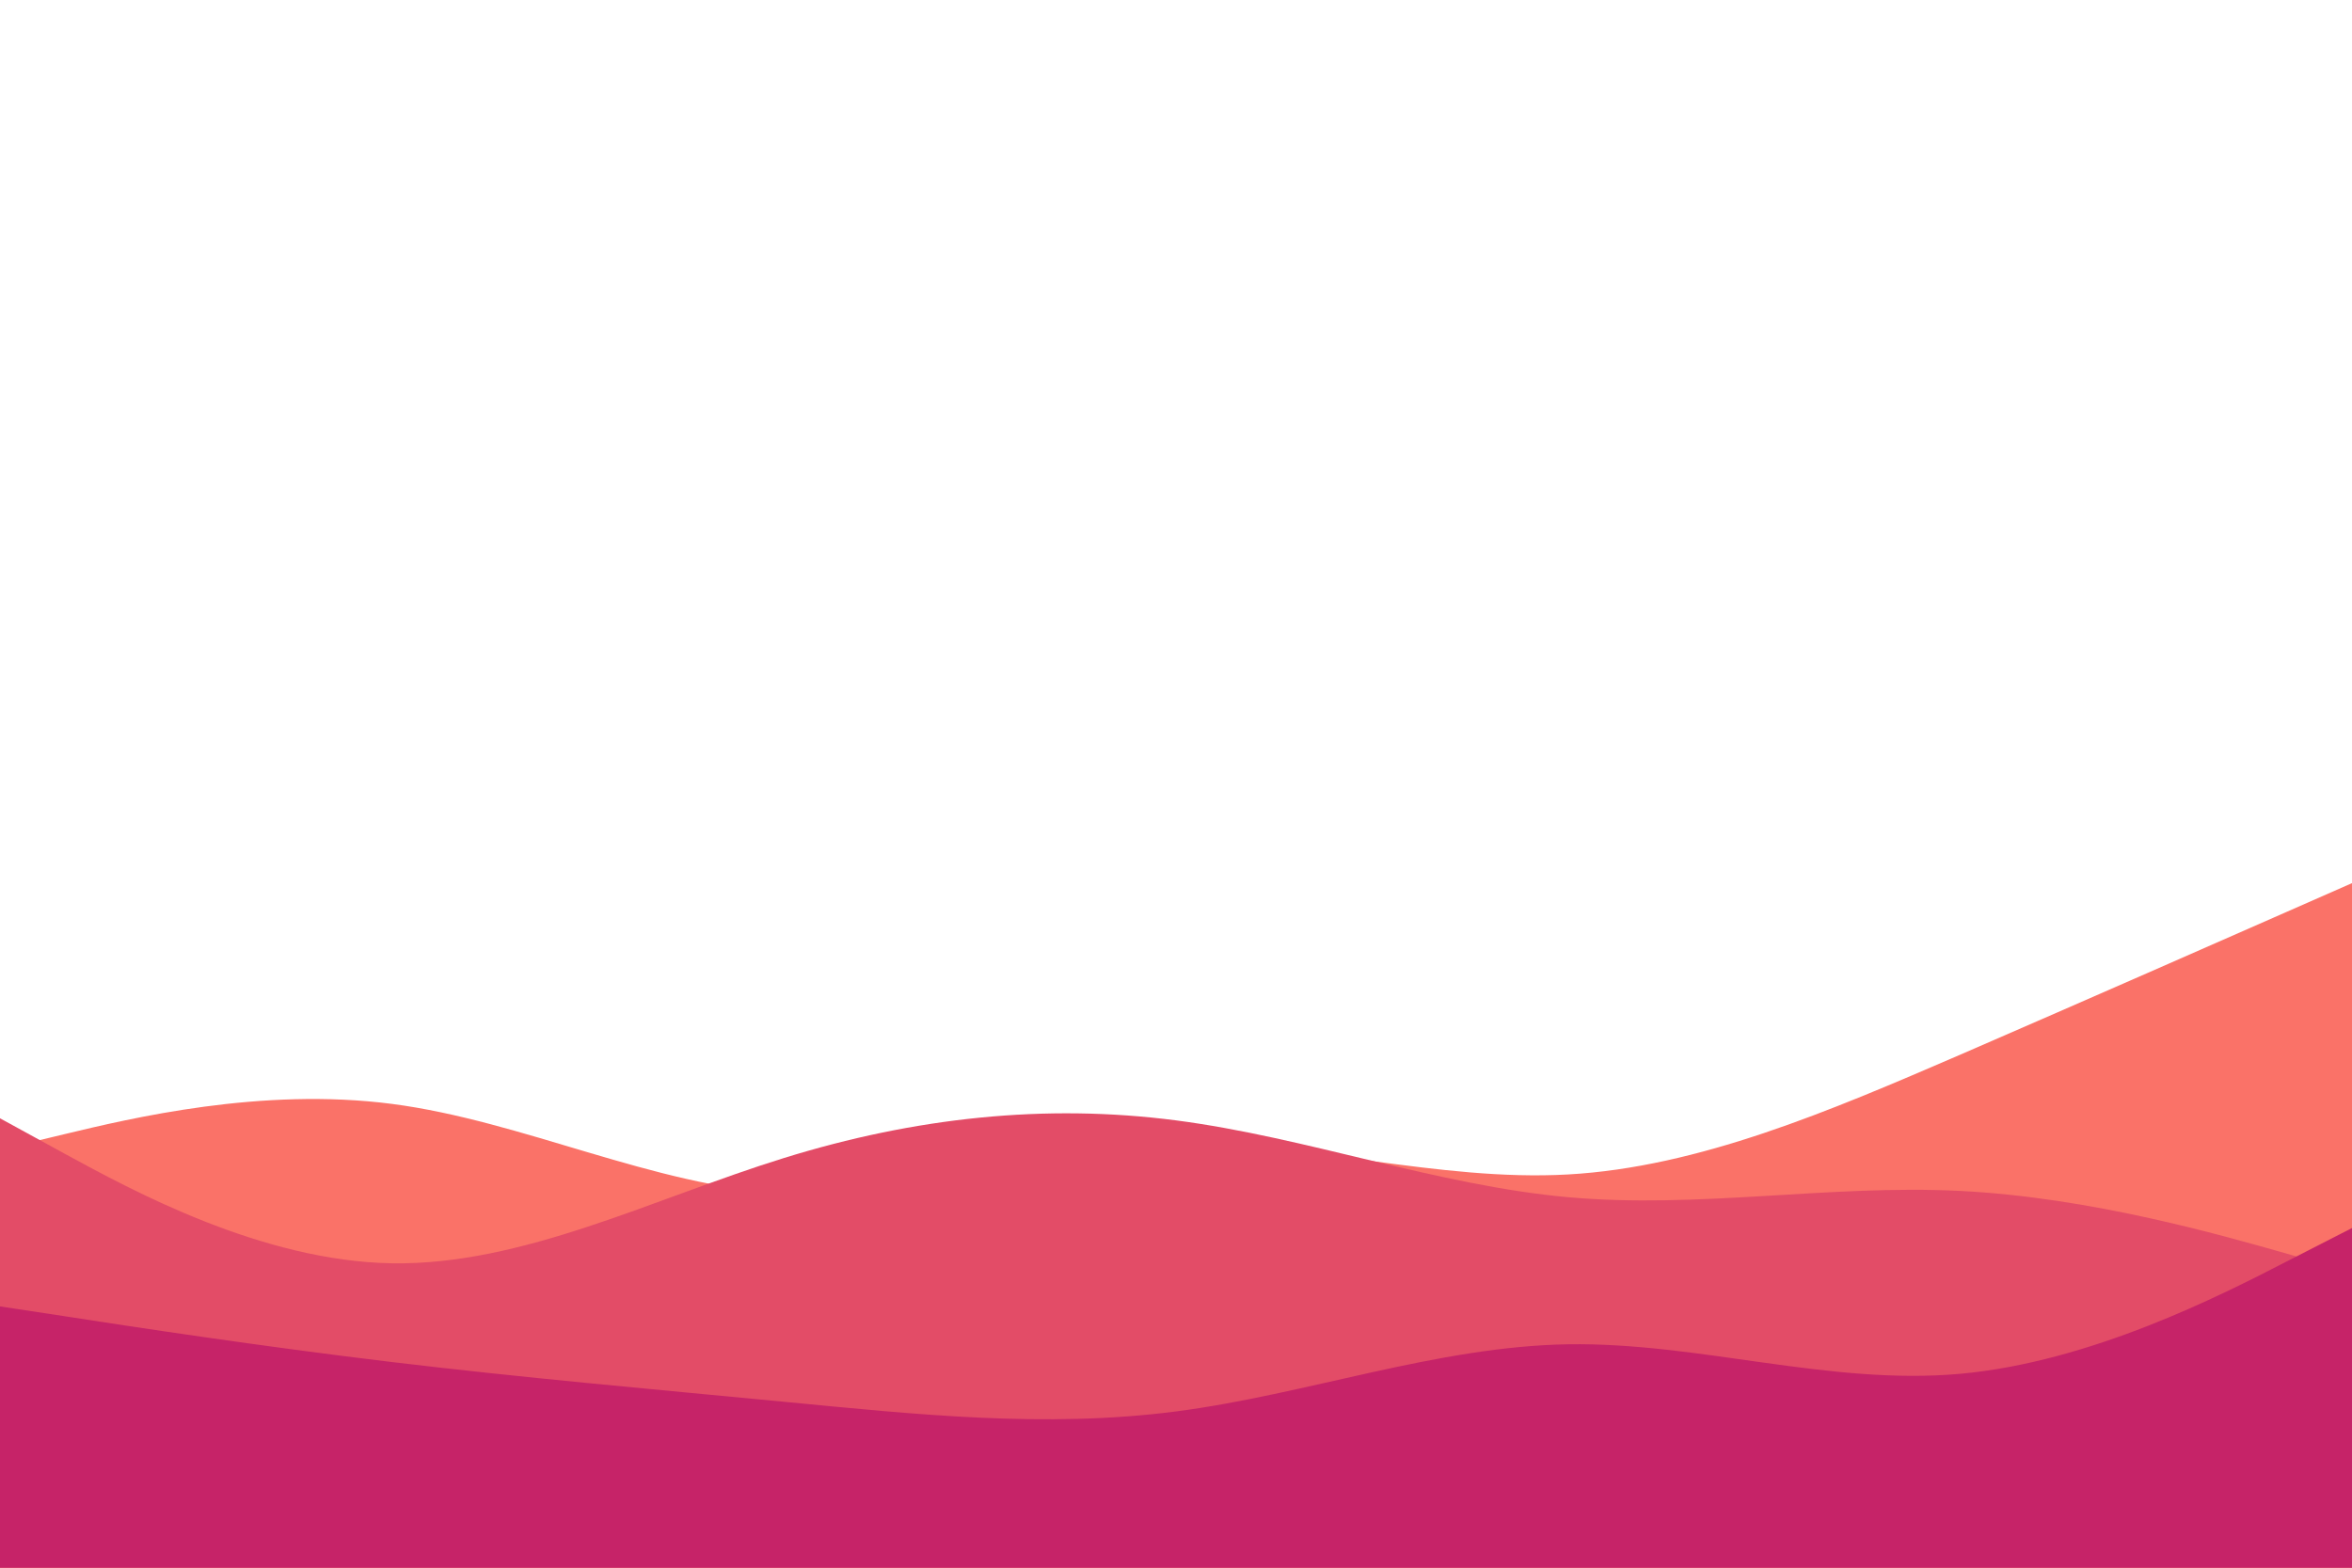 <svg height="600" viewBox="0 0 900 600" width="900" xmlns="http://www.w3.org/2000/svg"><path d="m0 440 25-6c25-6 75-18 125-11.5s100 31.5 150 34.3c50 2.9 100-16.5 150-18.3s100 13.8 150 11 100-24.2 150-45.8c50-21.7 100-43.7 125-54.7l25-11v263h-25c-25 0-75 0-125 0s-100 0-150 0-100 0-150 0-100 0-150 0-100 0-150 0-100 0-125 0h-25z" fill="#fa7268"/><path d="m0 428 25 13.7c25 13.6 75 41 125 41.8s100-24.8 150-40.3 100-20.9 150-14.4 100 24.9 150 29.4 100-4.9 150-2.4 100 16.9 125 24l25 7.2v114h-25c-25 0-75 0-125 0s-100 0-150 0-100 0-150 0-100 0-150 0-100 0-150 0-100 0-125 0h-25z" fill="#e34c67"/><path d="m0 500 25 3.8c25 3.9 75 11.5 125 17.5s100 10.4 150 15.2 100 10.2 150 3.7 100-24.9 150-25.7 100 15.8 150 11.3 100-30.1 125-43l25-12.8v131h-25c-25 0-75 0-125 0s-100 0-150 0-100 0-150 0-100 0-150 0-100 0-150 0-100 0-125 0h-25z" fill="#c62368"/></svg>